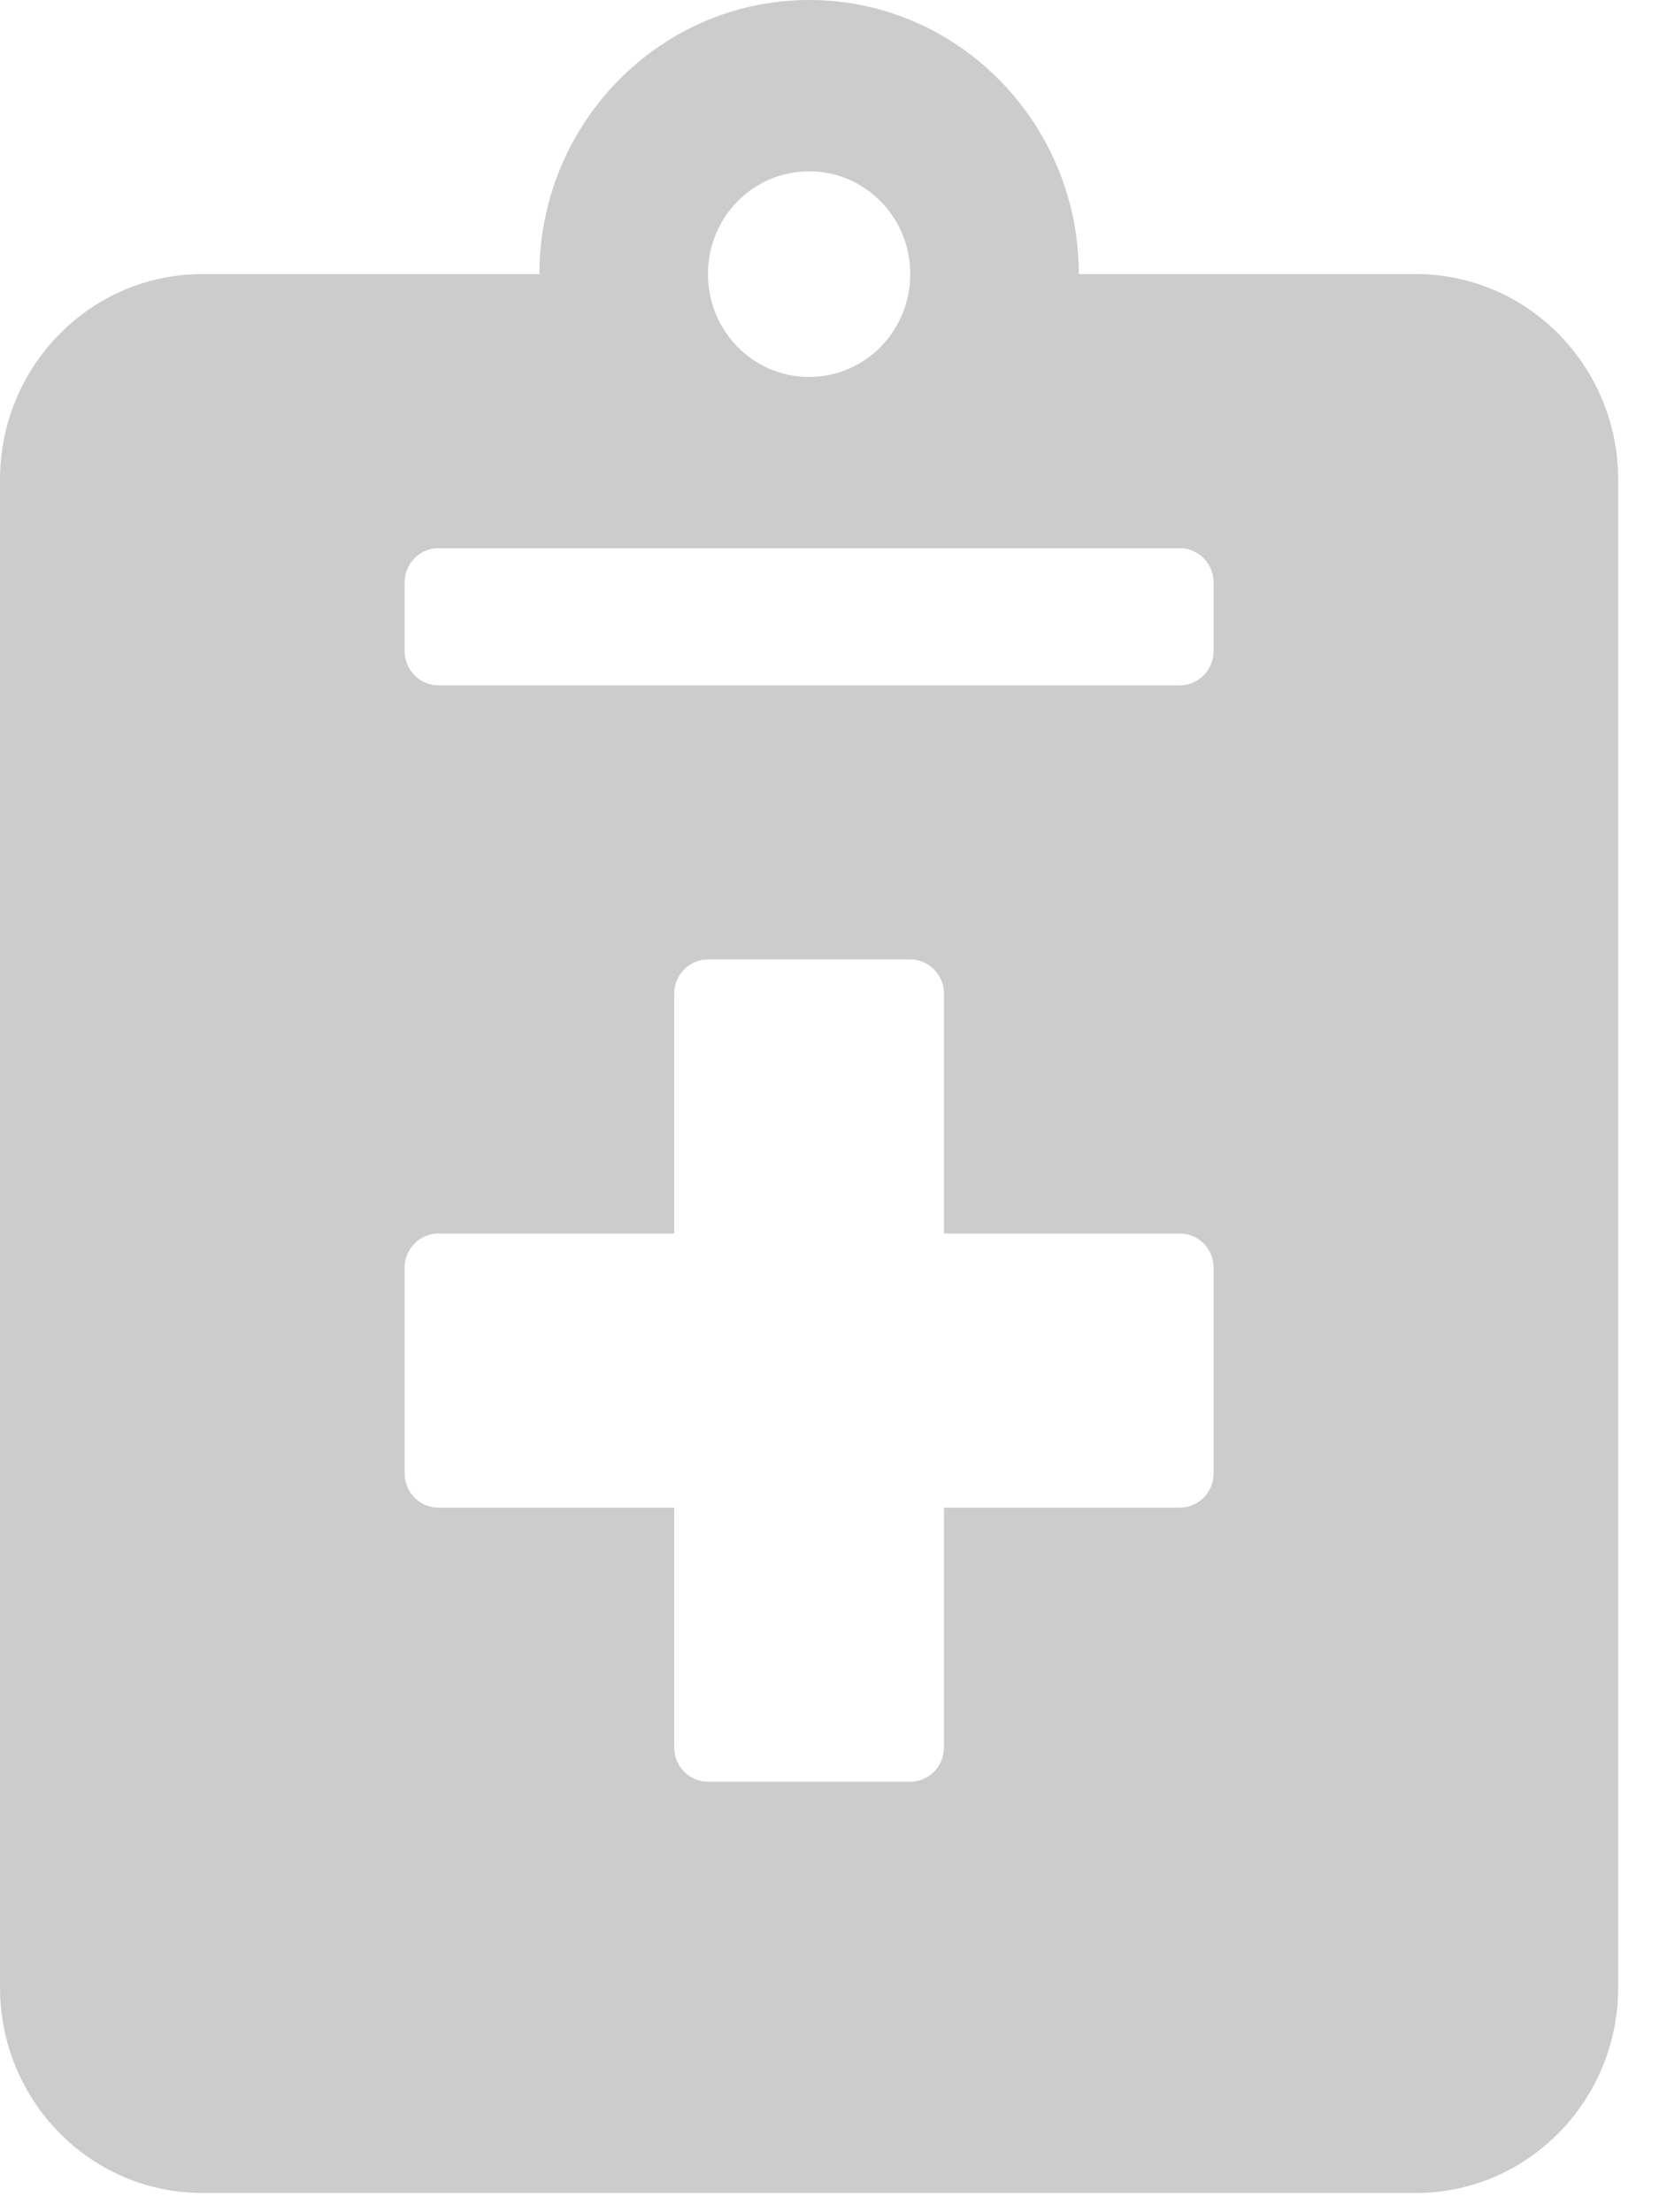 <svg width="15" height="20" viewBox="0 0 15 20" fill="none" xmlns="http://www.w3.org/2000/svg">
<path d="M12.802 2.478H9.754C9.754 1.111 8.661 0 7.316 0C5.971 0 4.877 1.111 4.877 2.478H1.829C0.819 2.478 0 3.311 0 4.337V17.967C0 18.993 0.819 19.826 1.829 19.826H12.802C13.812 19.826 14.631 18.993 14.631 17.967V4.337C14.631 3.311 13.812 2.478 12.802 2.478ZM7.316 1.549C7.822 1.549 8.23 1.963 8.23 2.478C8.23 2.993 7.822 3.408 7.316 3.408C6.809 3.408 6.401 2.993 6.401 2.478C6.401 1.963 6.809 1.549 7.316 1.549ZM10.973 13.32C10.973 13.491 10.836 13.63 10.669 13.63H8.535V15.799C8.535 15.969 8.398 16.108 8.23 16.108H6.401C6.234 16.108 6.096 15.969 6.096 15.799V13.63H3.963C3.795 13.63 3.658 13.491 3.658 13.32V11.462C3.658 11.291 3.795 11.152 3.963 11.152H6.096V8.984C6.096 8.813 6.234 8.674 6.401 8.674H8.23C8.398 8.674 8.535 8.813 8.535 8.984V11.152H10.669C10.836 11.152 10.973 11.291 10.973 11.462V13.32ZM10.973 5.886C10.973 6.056 10.836 6.196 10.669 6.196H3.963C3.795 6.196 3.658 6.056 3.658 5.886V5.266C3.658 5.096 3.795 4.956 3.963 4.956H10.669C10.836 4.956 10.973 5.096 10.973 5.266V5.886Z" fill="#CCCCCC"/>
</svg>
